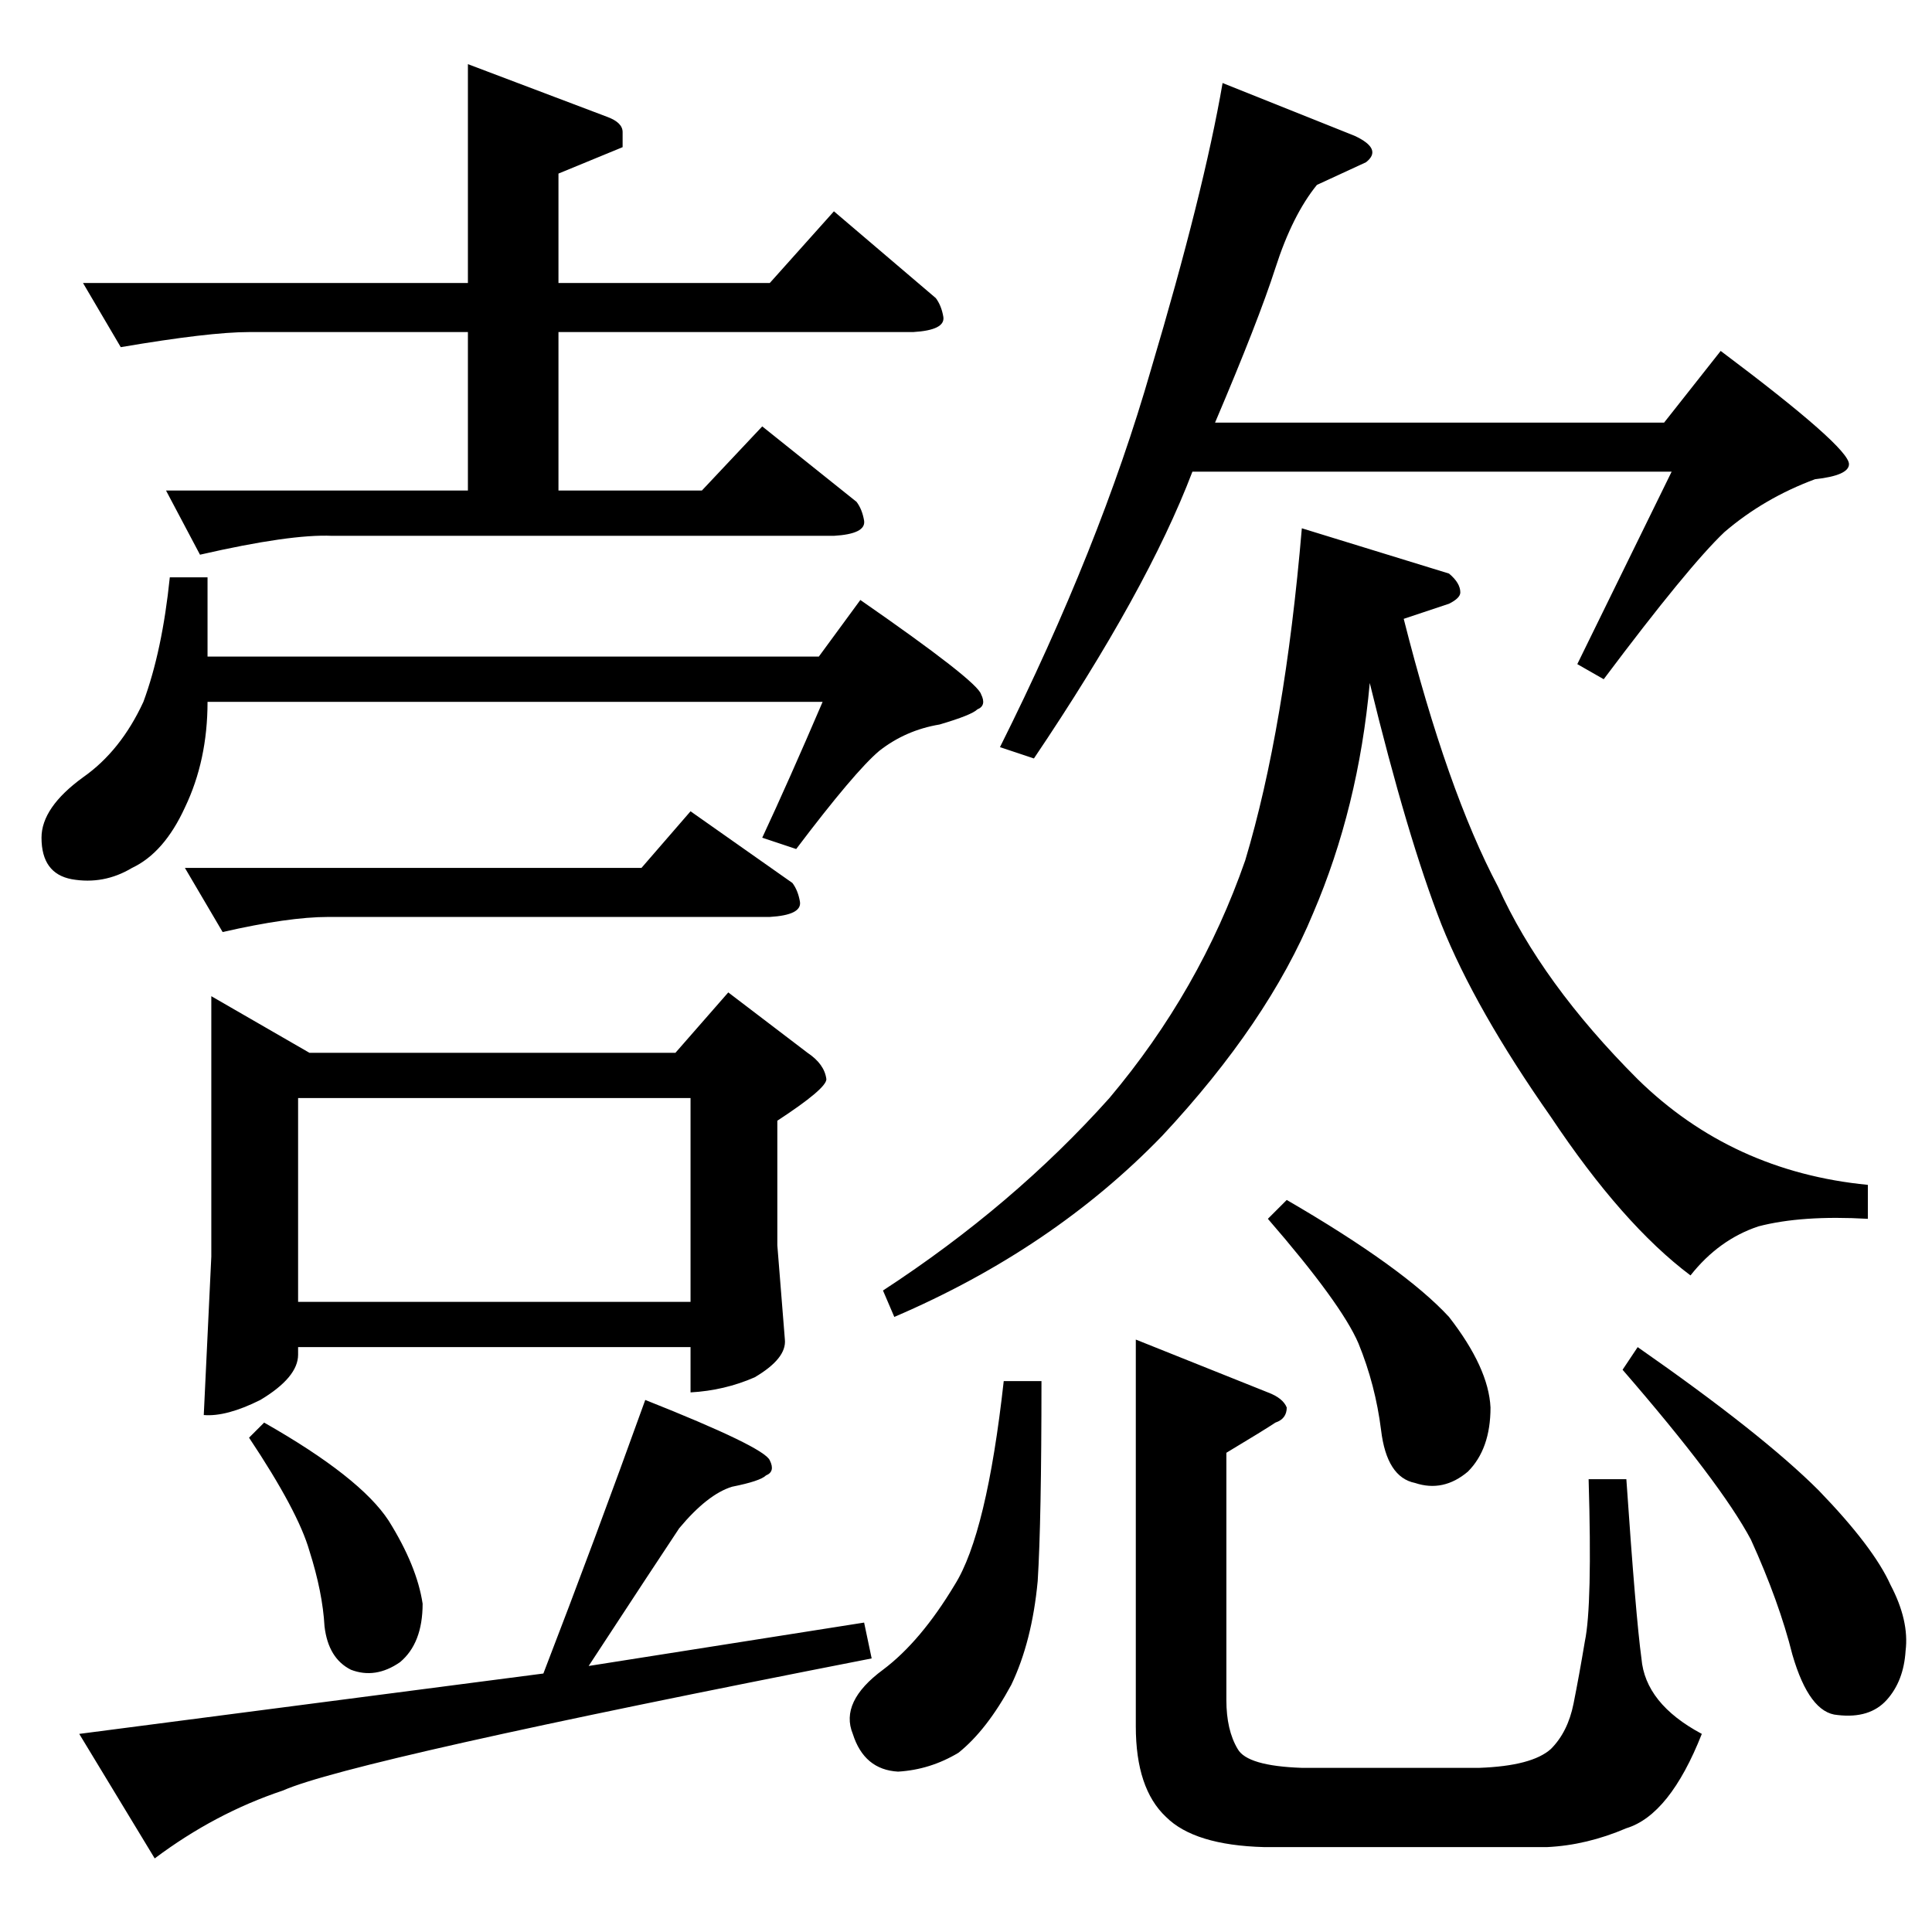 <?xml version="1.0" standalone="no"?>
<!DOCTYPE svg PUBLIC "-//W3C//DTD SVG 1.1//EN" "http://www.w3.org/Graphics/SVG/1.1/DTD/svg11.dtd" >
<svg xmlns="http://www.w3.org/2000/svg" xmlns:xlink="http://www.w3.org/1999/xlink" version="1.1" viewBox="0 -205 1024 1024">
  <g transform="matrix(1 0 0 -1 0 819)">
   <path fill="currentColor"
d="M44 874h204v116l74 -28q8 -3 8 -8v-8l-34 -14v-58h112l34 38l54 -46q3 -4 4 -10q1 -7 -16 -8h-188v-84h76l32 34l50 -40q3 -4 4 -10q1 -7 -16 -8h-266q-22 1 -70 -10l-18 34h160v84h-116q-21 0 -68 -8l-20 34v0v0zM90 718h20v-42h324l22 30q62 -43 64 -50q3 -6 -2 -8
q-3 -3 -20 -8q-18 -3 -32 -14q-13 -11 -44 -52l-18 6q14 30 32 72h-326q0 -31 -12 -56q-11 -24 -28 -32q-15 -9 -32 -6q-16 3 -16 22q0 16 22 32q20 14 32 40q10 27 14 66v0v0zM98 564h242l26 30l54 -38q3 -4 4 -10q1 -7 -16 -8h-234q-21 0 -56 -8l-20 34v0v0zM112 496
l52 -30h194l28 32l42 -32q9 -6 10 -14q0 -5 -26 -22v-66l4 -50q1 -10 -16 -20q-16 -7 -34 -8v24h-208v-4q0 -12 -20 -24q-18 -9 -30 -8l4 84v138v0v0zM158 334h208v108h-208v-108v0v0zM312 141l146 23l4 -19q-276 -54 -312 -70q-36 -12 -68 -36l-40 66l246 32q27 70 54 145
q63 -25 66 -32q3 -6 -2 -8q-3 -3 -18 -6q-13 -4 -28 -22q-12 -18 -48 -73v0v0zM132 262l8 8q51 -29 66 -52q15 -24 18 -44q0 -21 -12 -31q-13 -9 -26 -4q-12 6 -14 23q-1 18 -8 40q-6 21 -32 60v0v0zM718 952q15 -7 6 -14l-26 -12q-13 -16 -22 -44t-32 -82h238l30 38
q68 -51 68 -60q0 -6 -18 -8q-27 -10 -48 -28q-19 -18 -64 -78l-14 8l50 102h-254q-24 -63 -84 -152l-18 6q53 106 80 200q28 94 38 152l70 -28v0v0zM768 720q6 -5 6 -10q0 -3 -6 -6l-24 -8q23 -91 50 -142q23 -51 74 -102q50 -49 122 -56v-18q-35 2 -58 -4q-21 -7 -36 -26
q-36 27 -74 84q-40 57 -58 102q-18 46 -38 128q-6 -66 -30 -122q-24 -58 -80 -118q-58 -60 -142 -96l-6 14q69 45 120 102q48 57 72 126q21 70 30 176l78 -24v0v0zM552 292q0 -74 -2 -106q-3 -32 -14 -55q-13 -24 -28 -36q-15 -9 -32 -10q-18 1 -24 20q-7 17 16 34
q20 15 38 45q17 27 26 108h20v0v0zM868 310q66 -46 96 -76q29 -30 38 -50q10 -19 8 -35q-1 -16 -10 -26t-26 -8q-15 1 -24 32q-7 28 -22 61q-16 30 -68 90l8 12v0v0zM650 254v-131q0 -16 6 -26q5 -9 34 -10h94q28 1 38 10q9 9 12 24t6 33q4 19 2 86h20q5 -73 8 -95
q2 -24 32 -40q-17 -43 -40 -50q-21 -9 -42 -10h-150q-37 1 -52 16q-16 15 -16 48v205l70 -28q8 -3 10 -8q0 -6 -6 -8q-6 -4 -26 -16v0v0zM682 388q62 -36 86 -62q21 -27 22 -48q0 -22 -12 -34q-13 -11 -28 -6q-15 3 -18 28q-3 24 -12 46q-9 21 -48 66l10 10v0v0z" />
  </g>

</svg>
